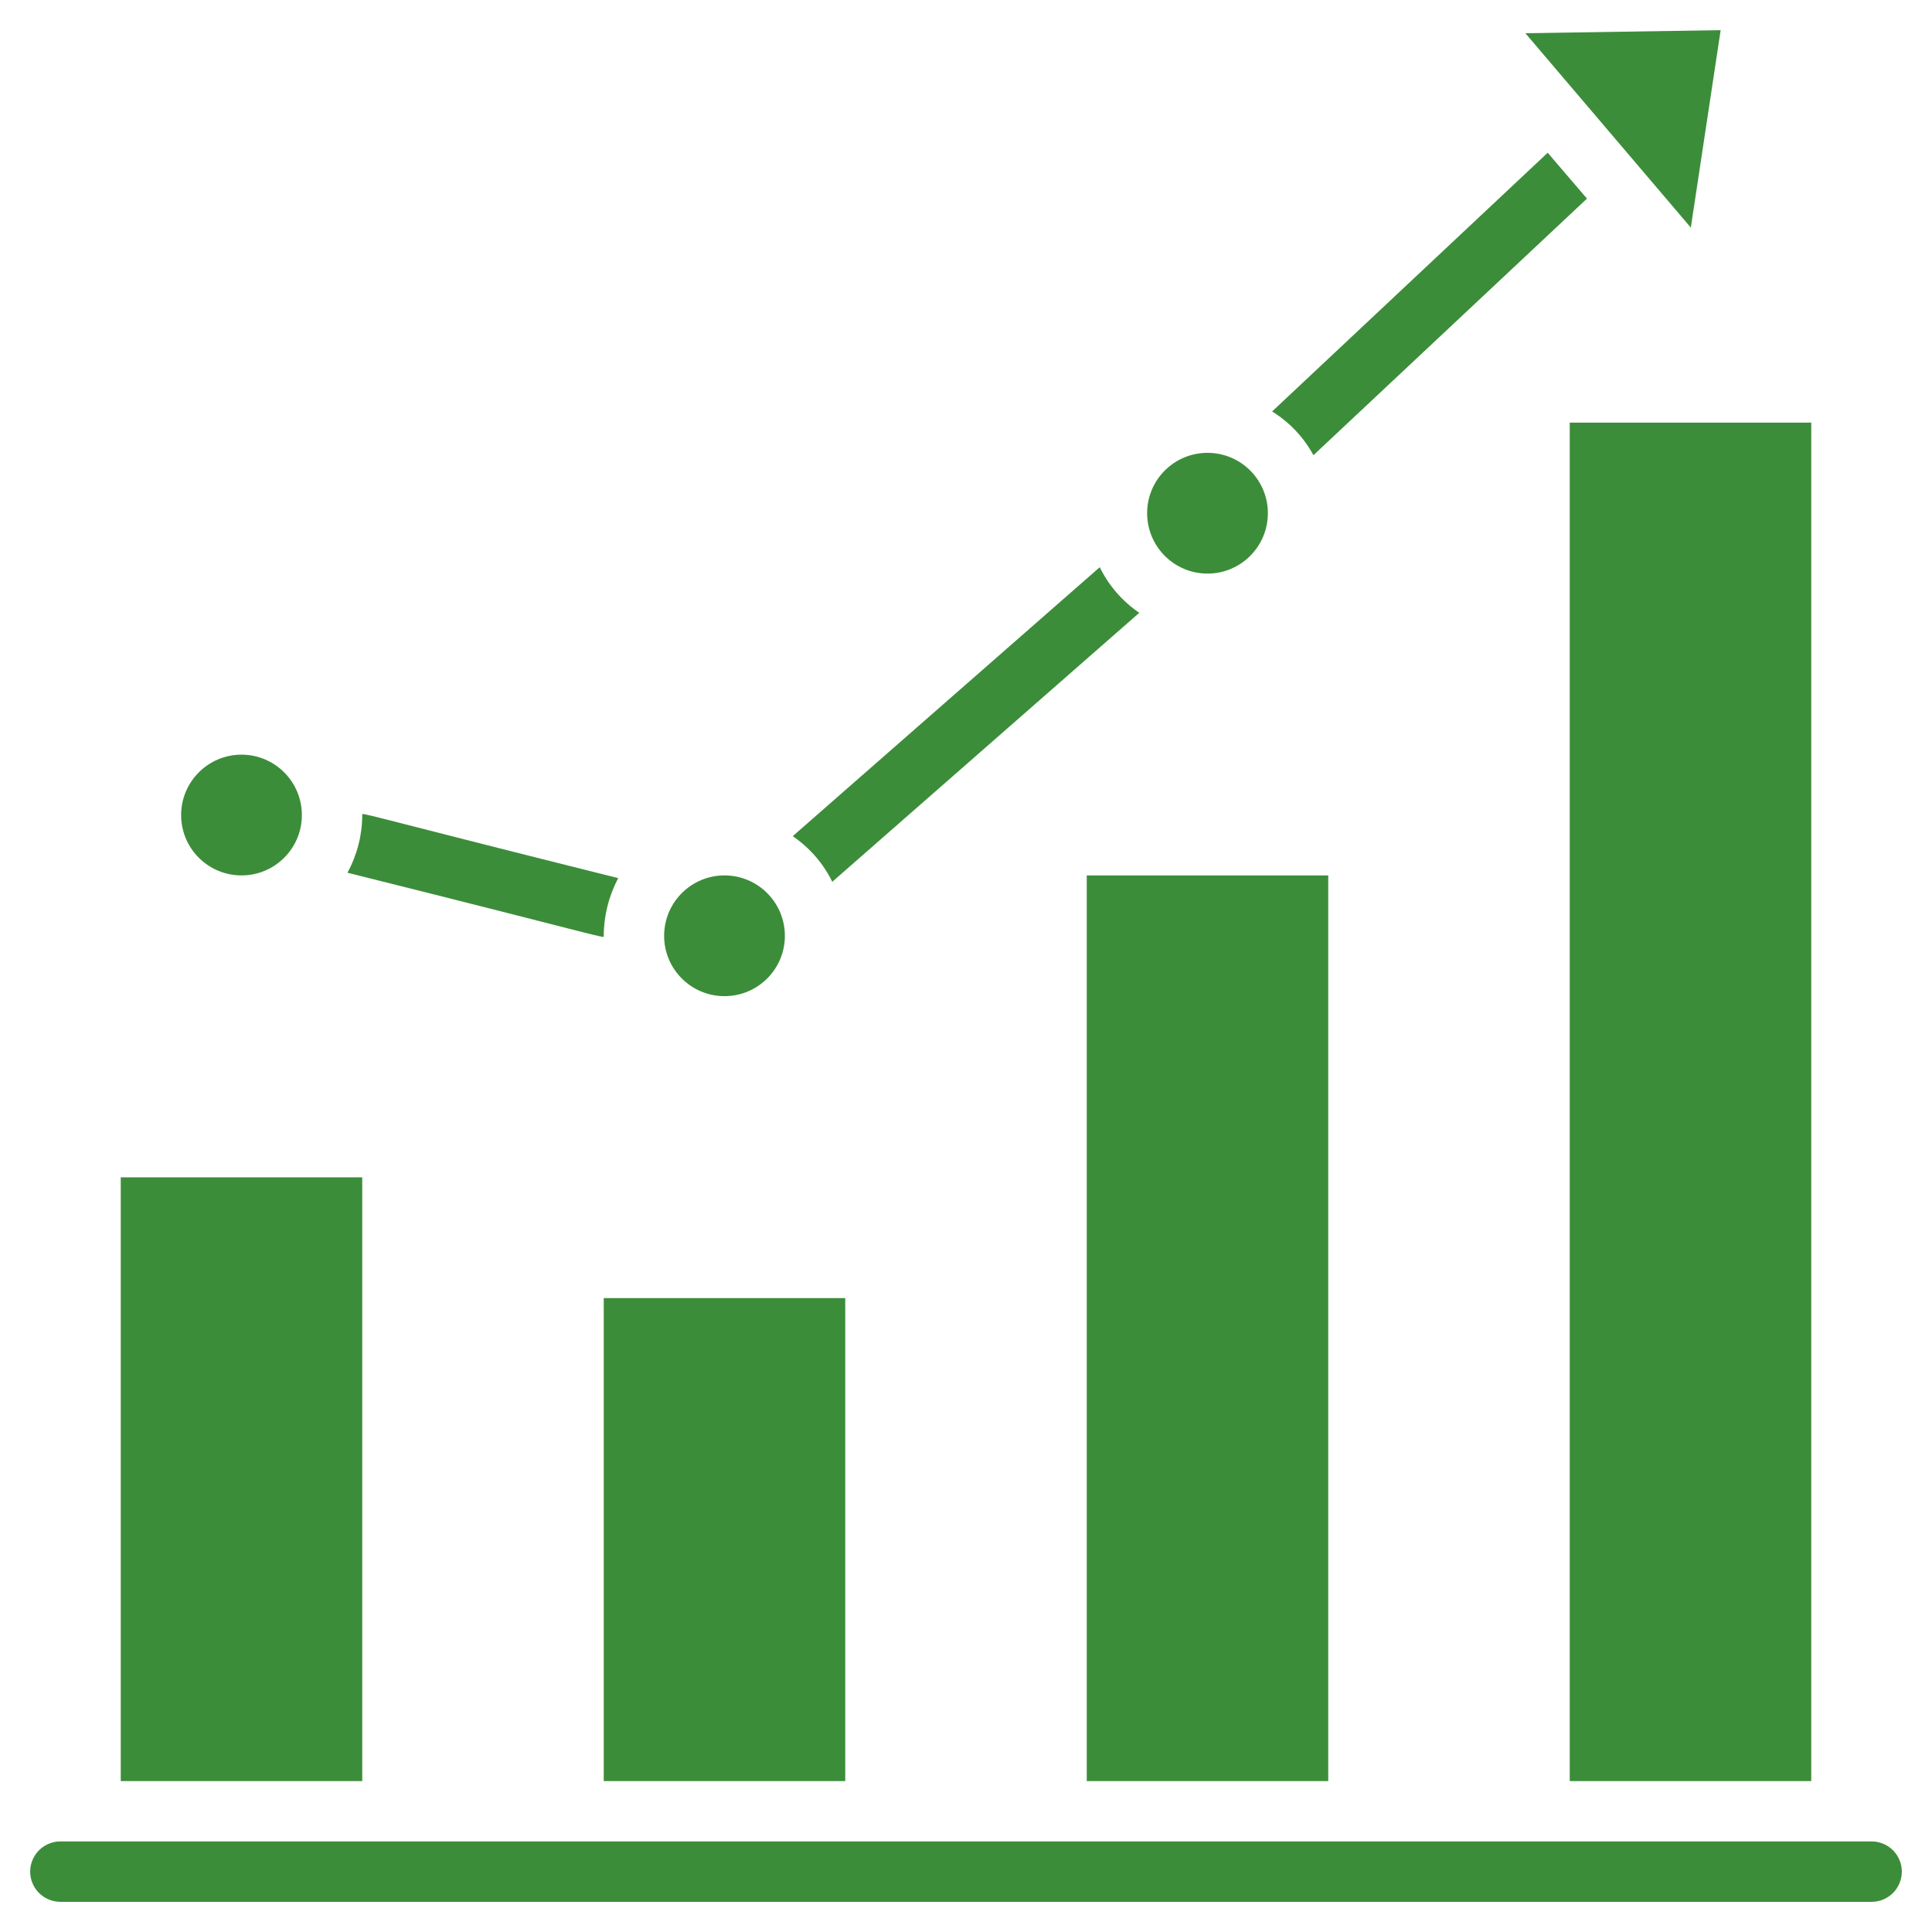<svg width="36" height="36" viewBox="0 0 36 36" fill="none" xmlns="http://www.w3.org/2000/svg">
<g clip-path="url(#clip0_222_227)">
<path d="M34.875 34.312H1.125C0.976 34.312 0.833 34.372 0.727 34.477C0.622 34.583 0.562 34.726 0.562 34.875C0.562 35.024 0.622 35.167 0.727 35.273C0.833 35.378 0.976 35.438 1.125 35.438H34.875C35.024 35.438 35.167 35.378 35.273 35.273C35.378 35.167 35.438 35.024 35.438 34.875C35.438 34.726 35.378 34.583 35.273 34.477C35.167 34.372 35.024 34.312 34.875 34.312Z" fill="#3C8D3A"/>
<path d="M6.75 21.938H2.25V33.188H6.75V21.938Z" fill="#3C8D3A"/>
<path d="M15.75 24.188H11.25V33.188H15.75V24.188Z" fill="#3C8D3A"/>
<path d="M24.75 16.312H20.25V33.188H24.75V16.312Z" fill="#3C8D3A"/>
<path d="M33.75 7.875H29.25V33.188H33.75V7.875Z" fill="#3C8D3A"/>
<path d="M24.474 8.482L29.571 3.701L28.839 2.846L23.704 7.667C24.027 7.867 24.293 8.148 24.474 8.482V8.482Z" fill="#3C8D3A"/>
<path d="M15.508 16.431L21.229 11.419C20.913 11.204 20.66 10.912 20.492 10.569L14.771 15.581C15.086 15.796 15.341 16.088 15.508 16.431V16.431Z" fill="#3C8D3A"/>
<path d="M11.25 17.438C11.251 17.063 11.344 16.694 11.52 16.363C6.525 15.114 6.75 15.131 6.75 15.188C6.749 15.563 6.654 15.932 6.474 16.262C11.475 17.511 11.25 17.494 11.25 17.438Z" fill="#3C8D3A"/>
<path d="M4.5 16.312C5.121 16.312 5.625 15.809 5.625 15.188C5.625 14.566 5.121 14.062 4.5 14.062C3.879 14.062 3.375 14.566 3.375 15.188C3.375 15.809 3.879 16.312 4.5 16.312Z" fill="#3C8D3A"/>
<path d="M13.5 18.562C14.121 18.562 14.625 18.059 14.625 17.438C14.625 16.816 14.121 16.312 13.5 16.312C12.879 16.312 12.375 16.816 12.375 17.438C12.375 18.059 12.879 18.562 13.5 18.562Z" fill="#3C8D3A"/>
<path d="M22.5 10.688C23.121 10.688 23.625 10.184 23.625 9.562C23.625 8.941 23.121 8.438 22.5 8.438C21.879 8.438 21.375 8.941 21.375 9.562C21.375 10.184 21.879 10.688 22.5 10.688Z" fill="#3C8D3A"/>
<path d="M32.062 0.562L28.423 0.619L31.506 4.241L32.062 0.562Z" fill="#3C8D3A"/>
</g>
<defs>
<clipPath id="clip0_222_227">
<rect width="36" height="36" fill="white"/>
</clipPath>
</defs>
</svg>
